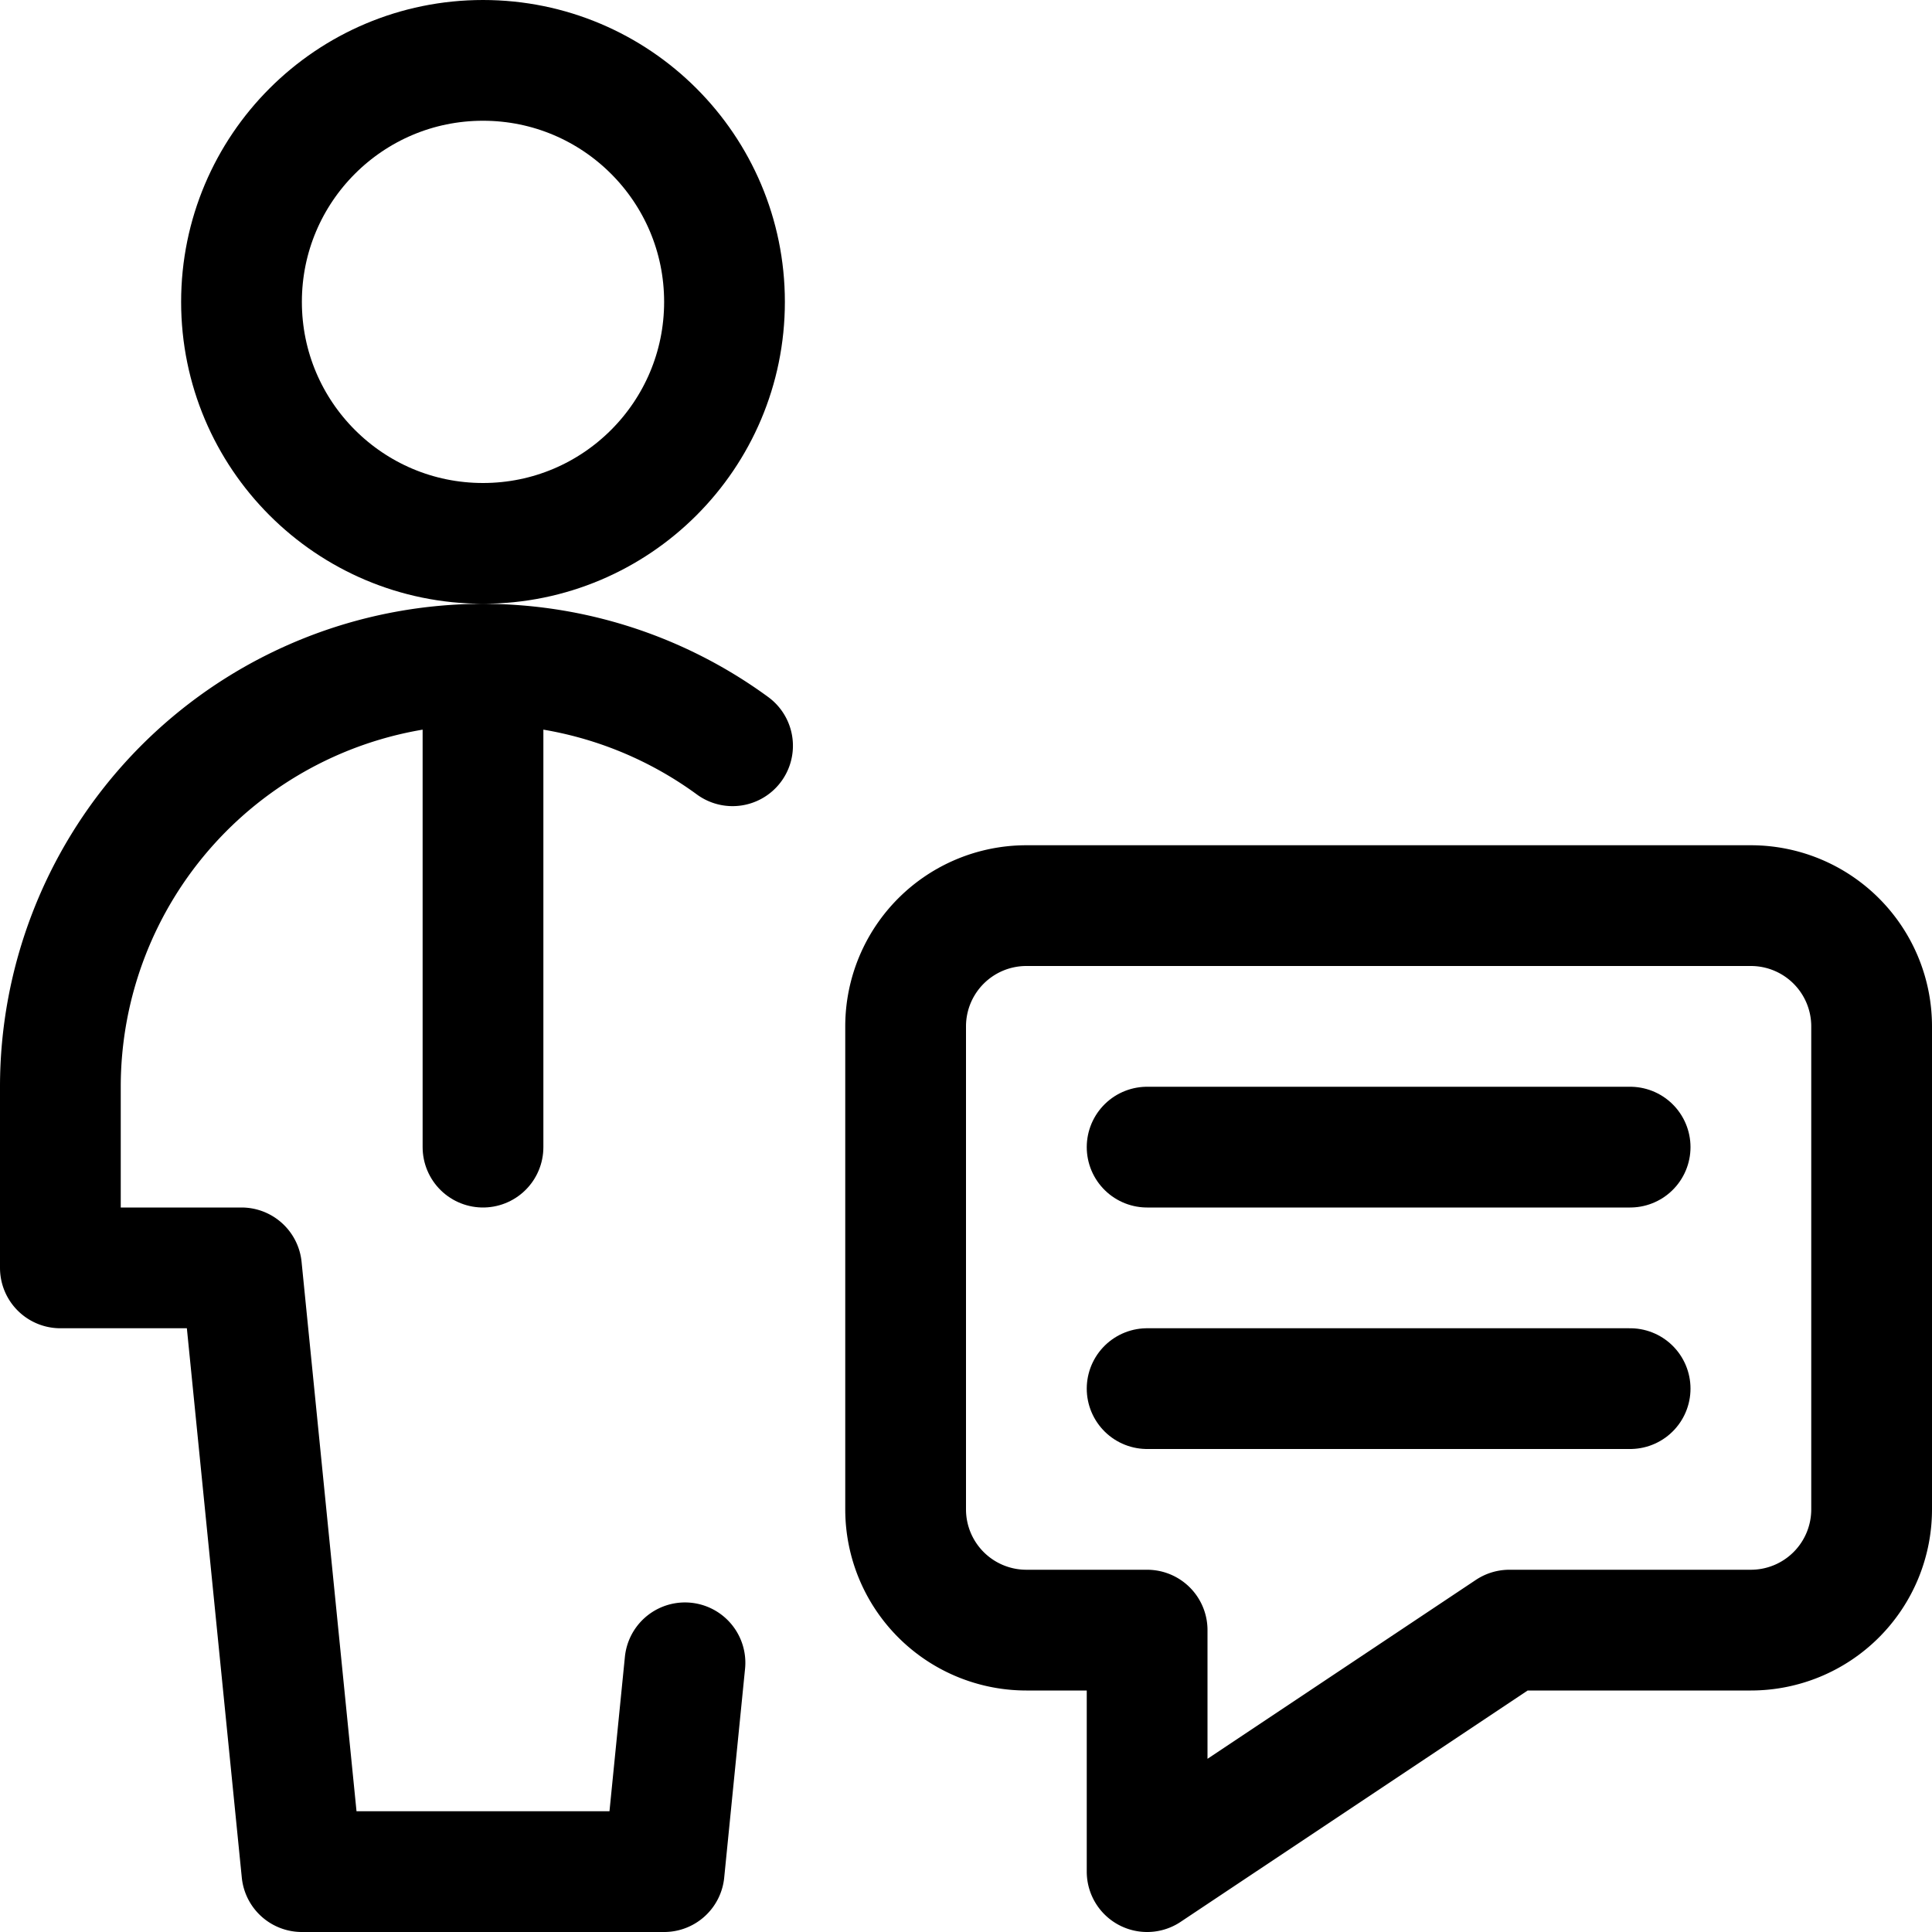 <svg id="Regular" xmlns="http://www.w3.org/2000/svg" viewBox="0 0 24 24"><defs><style>.cls-1{fill:none;stroke:currentColor;stroke-linecap:round;stroke-linejoin:round;stroke-width:1.5px;}</style></defs><title>single-man-actions-chat</title><path class="cls-1" d="M21.75,20.25h-3l-4.5,3v-3h-1.5a1.5,1.5,0,0,1-1.5-1.5v-6a1.5,1.5,0,0,1,1.5-1.5h9a1.5,1.5,0,0,1,1.5,1.5v6A1.5,1.5,0,0,1,21.75,20.25Z"/><line class="cls-1" x1="14.25" y1="14.25" x2="20.25" y2="14.25"/><line class="cls-1" x1="14.25" y1="17.25" x2="20.25" y2="17.25"/><circle class="cls-1" cx="6" cy="3.75" r="3"/><path class="cls-1" d="M9.1,9.264A5.25,5.25,0,0,0,.75,13.5v2.25H3l.75,7.5h4.5l.259-2.594"/><line class="cls-1" x1="6" y1="8.25" x2="6" y2="14.25"/></svg>